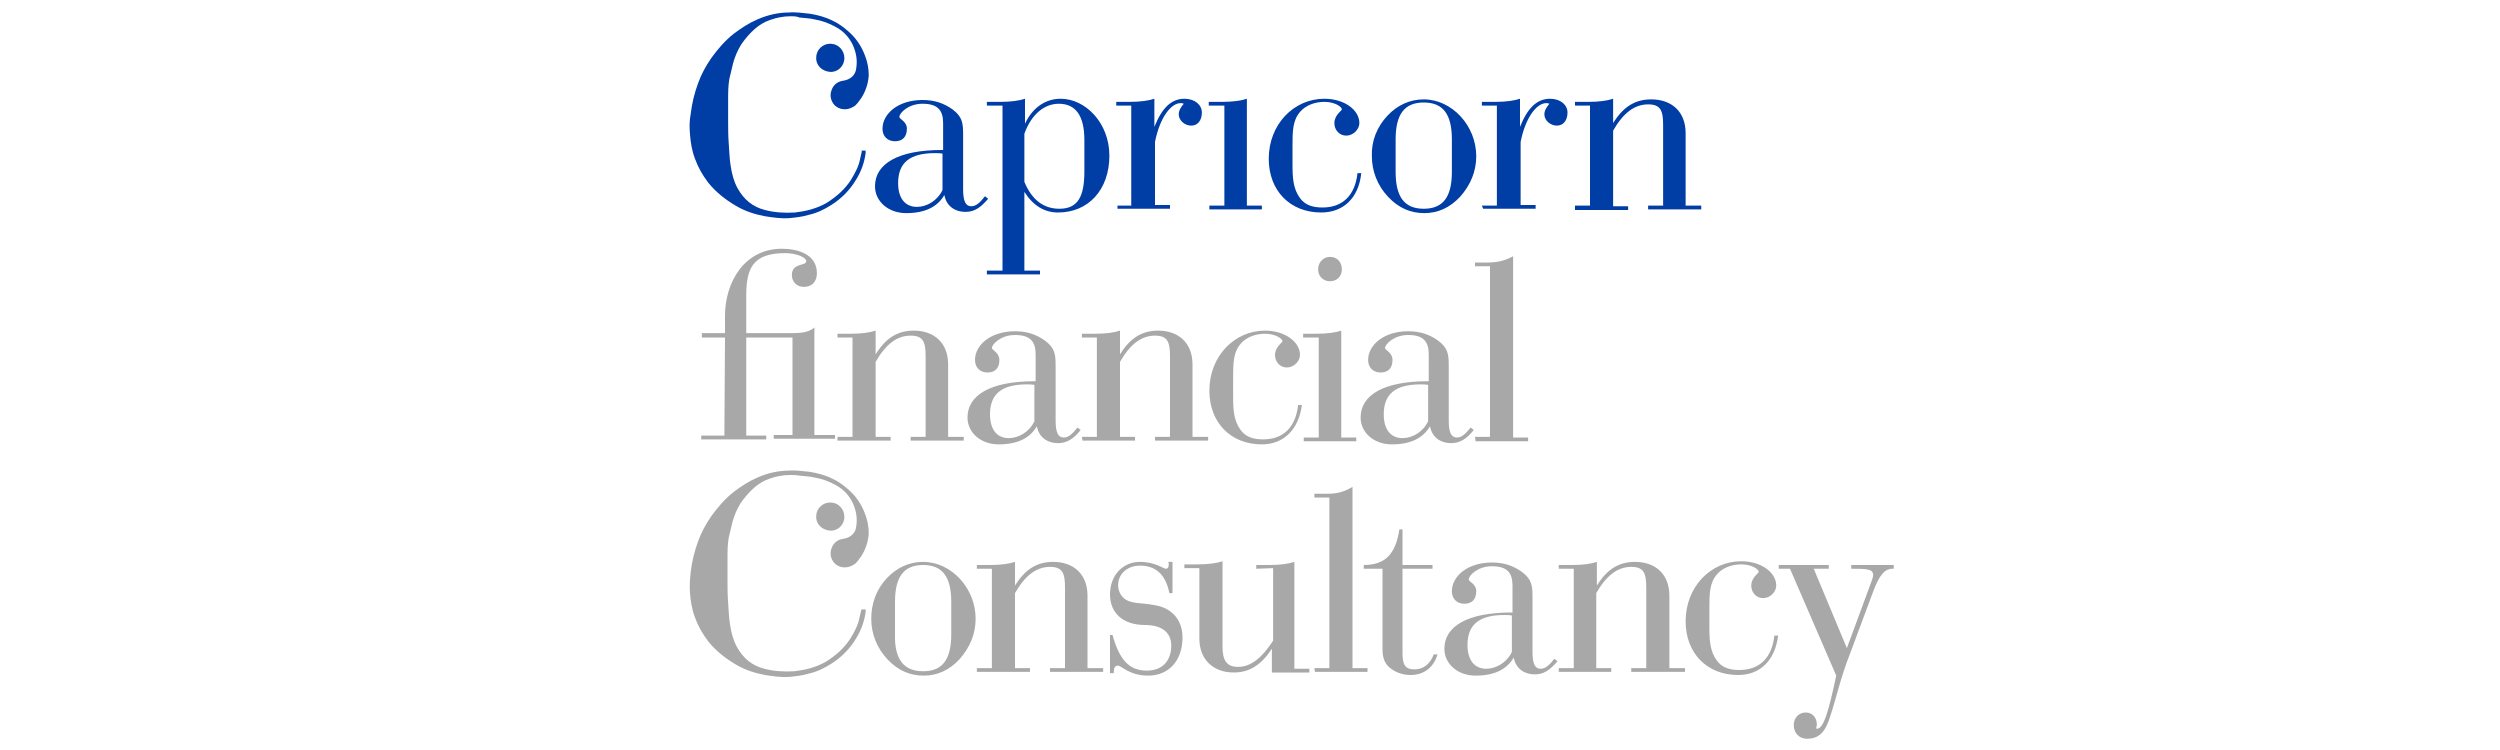 <?xml version="1.0" encoding="utf-8"?>
<!-- Generator: Adobe Illustrator 28.0.0, SVG Export Plug-In . SVG Version: 6.00 Build 0)  -->
<svg version="1.1" id="Layer_1" xmlns="http://www.w3.org/2000/svg" xmlns:xlink="http://www.w3.org/1999/xlink" x="0px" y="0px"
	 viewBox="0 0 400 120" style="enable-background:new 0 0 400 120;" xml:space="preserve">
<style type="text/css">
	.st0{fill:#A8A8A8;}
	.st1{fill:#003DA5;}
</style>
<g>
	<path class="st0" d="M137.9,97.5h0.6c0,0.2,0,0.3,0,0.4c-0.2,1.5-0.7,2.9-1.5,4.2c-1,1.7-2.4,3.1-4,4.1c-1.1,0.7-2.3,1.3-3.7,1.6
		c-1,0.3-2,0.4-3,0.5c-1.3,0.1-2.6-0.1-3.9-0.3c-1.6-0.3-3.2-0.8-4.7-1.7c-1.7-1-3.2-2.2-4.4-3.7c-0.9-1.2-1.6-2.4-2.1-3.8
		c-0.5-1.3-0.7-2.6-0.8-3.9c-0.1-1.2,0-2.2,0.1-3.3c0.2-1.7,0.6-3.4,1.2-5c0.5-1.4,1.2-2.7,2.1-4c1-1.4,2.2-2.8,3.6-3.9
		c1.2-0.9,2.4-1.7,3.8-2.3c1.6-0.7,3.3-1.1,5-1.1c1.2-0.1,2.3,0.1,3.4,0.2c1.2,0.2,2.4,0.5,3.6,1.1c0.9,0.4,1.7,1,2.4,1.6
		c1.3,1.1,2.2,2.4,2.8,4c0.4,1,0.6,2.1,0.6,3.2c-0.1,1.3-0.5,2.5-1.2,3.6c-0.4,0.5-0.7,1.1-1.3,1.4c-1,0.6-2.2,0.5-3-0.3
		c-0.6-0.7-0.8-1.6-0.4-2.5c0.3-0.8,1-1.3,1.9-1.4c1.1-0.2,1.9-0.9,2-2c0.2-1.3,0-2.4-0.5-3.6c-0.6-1.3-1.5-2.3-2.8-3
		c-1.1-0.6-2.2-1-3.4-1.2c-0.8-0.2-1.6-0.2-2.4-0.3c-0.5-0.1-1-0.1-1.5-0.1c-1.1,0-2.2,0.2-3.3,0.6c-0.9,0.3-1.7,0.8-2.4,1.4
		c-0.8,0.7-1.5,1.5-2.2,2.5c-0.6,1-1,1.9-1.3,3c-0.2,0.8-0.4,1.6-0.6,2.5c-0.2,1.1-0.2,2.3-0.2,3.4c0,1.1,0,2.2,0,3.3
		c0,1.2,0,2.4,0.1,3.7c0.1,1.2,0.1,2.3,0.3,3.5c0.2,1.3,0.5,2.5,1.1,3.6c1,1.8,2.4,3,4.4,3.5c1.5,0.4,3.1,0.5,4.8,0.4
		c1.7-0.2,3.4-0.6,5-1.5c1.6-1,3-2.2,4-3.8c0.6-1,1.2-2.1,1.4-3.2c0.1-0.4,0.2-0.9,0.3-1.3C137.8,97.6,137.8,97.6,137.9,97.5"/>
	<path class="st0" d="M130.6,82.6c0-1.3,1.1-2.2,2.2-2.2c1.4,0,2.3,1.1,2.3,2.3c0,1.3-1.1,2.3-2.3,2.2
		C131.5,84.8,130.5,83.8,130.6,82.6"/>
	<g>
		<path class="st1" d="M137.9,24.1h0.6c0,0.2,0,0.3,0,0.4c-0.2,1.5-0.7,2.9-1.5,4.2c-1,1.7-2.4,3.1-4,4.1c-1.1,0.7-2.3,1.3-3.7,1.6
			c-1,0.3-2,0.4-3,0.5c-1.3,0.1-2.6-0.1-3.9-0.3c-1.6-0.3-3.2-0.8-4.7-1.7c-1.7-1-3.2-2.2-4.4-3.7c-0.9-1.2-1.6-2.4-2.1-3.8
			c-0.5-1.3-0.7-2.6-0.8-3.9c-0.1-1.1-0.1-2.2,0.1-3.2c0.2-1.7,0.6-3.4,1.2-5c0.5-1.4,1.2-2.7,2.1-4c1-1.4,2.2-2.8,3.6-3.9
			c1.2-0.9,2.4-1.7,3.8-2.3c1.6-0.7,3.3-1.1,5-1.1c1.2-0.1,2.3,0.1,3.4,0.2c1.2,0.2,2.4,0.5,3.6,1.1c0.9,0.4,1.7,1,2.4,1.6
			c1.3,1.1,2.2,2.4,2.8,4c0.4,1,0.6,2.1,0.6,3.2c-0.1,1.3-0.5,2.5-1.2,3.6c-0.4,0.5-0.7,1.1-1.3,1.4c-1,0.6-2.2,0.5-3-0.3
			c-0.6-0.7-0.8-1.6-0.4-2.5c0.3-0.8,1-1.3,1.9-1.4c1.1-0.2,1.9-0.9,2-2c0.2-1.3,0-2.4-0.5-3.6c-0.6-1.3-1.5-2.3-2.8-3
			c-1.1-0.6-2.2-1-3.4-1.2c-0.8-0.2-1.6-0.2-2.4-0.3c-0.4-0.2-1-0.2-1.4-0.2c-1.1,0-2.2,0.2-3.3,0.6c-0.9,0.3-1.7,0.8-2.4,1.4
			c-0.8,0.7-1.5,1.5-2.2,2.5c-0.6,1-1,1.9-1.3,3c-0.2,0.8-0.4,1.6-0.6,2.5c-0.2,1.1-0.2,2.3-0.2,3.4s0,2.2,0,3.3
			c0,1.2,0,2.4,0.1,3.7c0.1,1.2,0.1,2.3,0.3,3.5c0.2,1.3,0.5,2.5,1.1,3.6c1,1.8,2.4,3,4.4,3.5c1.5,0.4,3.1,0.5,4.8,0.4
			c1.7-0.2,3.4-0.6,5-1.5c1.6-1,3-2.2,4-3.8c0.6-1,1.2-2.1,1.4-3.2c0.1-0.4,0.2-0.9,0.3-1.3C137.8,24.2,137.8,24.1,137.9,24.1"/>
		<path class="st1" d="M130.6,9.2c0-1.3,1.1-2.2,2.2-2.2c1.4,0,2.3,1.1,2.3,2.3c0,1.3-1.1,2.3-2.3,2.2
			C131.5,11.4,130.5,10.4,130.6,9.2"/>
		<path class="st1" d="M150.9,24.6c-0.5-0.1-0.9-0.1-1.3-0.1c-4,0-5.9,1.5-5.9,4.8c0,2.4,1.1,3.8,3,3.8c1.6,0,3.3-1,4.1-2.7V24.6z
			 M154.5,33.9c-1.8,0-3.1-1-3.4-2.7c-1.1,1.9-3.1,2.9-6.1,2.9c-2.9,0-5-1.9-5-4.3c0-3.6,3.7-5.8,10.7-5.8h0.2v-4.3
			c0-2.1-0.9-3.1-3.3-3.1c-2.3,0-3.7,1.5-3.7,2.1c0,0.4,1.2,0.7,1.2,1.9c0,1.3-0.7,2-1.9,2c-1.2,0-2-0.8-2-2c0-2.4,2.5-4.6,6.4-4.6
			c1.9,0,3.4,0.5,4.8,1.5c1.6,1.2,1.7,2.2,1.7,4.1v8.7c0,1.9,0.4,2.7,1.3,2.7c0.8,0,1.4-0.6,2.2-1.6l0.5,0.4
			C157,33.1,156,33.9,154.5,33.9"/>
		<path class="st1" d="M163.9,29.1c1.2,2.9,3.1,4.3,5.6,4.3c3,0,4-2,4-6v-5c0-3.9-1.4-5.8-4.1-5.8c-2.3,0-4.4,1.7-5.5,4.8
			C163.9,21.3,163.9,29.1,163.9,29.1z M166.4,43.3v0.6h-8.5v-0.6h2.5V16.9h-2.5v-0.6h2.1c1.8,0,3.1-0.2,4-0.5v4c1.2-2.6,3.3-4,5.7-4
			c4,0,7.8,3.9,7.8,9.1c0,5.5-3.4,9.1-8.2,9.1c-2.2,0-4-1.1-5.4-3.3v12.6L166.4,43.3L166.4,43.3z"/>
		<path class="st1" d="M178.6,32.9h2.4v-16h-2.4v-0.6h2.1c1.8,0,3.1-0.2,4-0.5v4.5c1.2-3,2.7-4.5,4.8-4.5c1.7,0,2.8,1,2.8,2.2
			c0,1.3-0.7,2.1-1.7,2.1c-1,0-2-0.8-2-1.8c0-0.6,0.3-1.1,0.8-1.7c-0.2-0.1-0.3-0.1-0.5-0.1c-1.5,0-3.3,2.2-4.1,6.2v10.1h2.4v0.6
			h-8.4V32.9z"/>
		<path class="st1" d="M193.4,16.9v-0.6h2.1c1.8,0,3.1-0.2,4-0.5v17.1h2.4v0.6h-8.4v-0.6h2.4V16.9H193.4z"/>
		<path class="st1" d="M211.4,34c-5,0-8.4-3.5-8.4-8.6c0-5.5,4-9.6,8.9-9.6c3.2,0,5.6,1.8,5.6,3.9c0,1-1,2-2.1,2s-1.9-0.9-1.9-2
			c0-1.3,1.2-2,1.2-2.2c0-0.4-1.1-1.2-2.8-1.2c-1.6,0-3,0.6-3.8,1.5c-1.3,1.4-1.3,3.2-1.3,5.7v1.3v1.4c0,2.3,0.1,4,1.2,5.5
			c0.8,1.1,2,1.5,3.6,1.5c3.2,0,5.2-1.9,5.6-5.5h0.6C217.4,31.7,214.9,34,211.4,34"/>
		<path class="st1" d="M227.8,33.4c3.1,0,4.5-1.9,4.5-5.9v-5.2c0-4-1.4-5.9-4.5-5.9s-4.5,1.9-4.5,5.9v5.2
			C223.3,31.5,224.7,33.4,227.8,33.4 M222,18.5c1.6-1.7,3.6-2.6,5.8-2.6c4.5,0,8.4,4.2,8.4,9.1c0,2.4-0.9,4.6-2.6,6.5
			c-1.6,1.7-3.5,2.6-5.7,2.6c-2.2,0-4.1-0.8-5.8-2.6c-1.7-1.8-2.6-4.1-2.6-6.5C219.4,22.6,220.3,20.3,222,18.5"/>
		<path class="st1" d="M237.1,32.9h2.4v-16h-2.4v-0.6h2.1c1.8,0,3.1-0.2,4-0.5v4.5c1.2-3,2.7-4.5,4.8-4.5c1.7,0,2.8,1,2.8,2.2
			c0,1.3-0.7,2.1-1.7,2.1s-2-0.8-2-1.8c0-0.6,0.3-1.1,0.8-1.7c-0.2-0.1-0.3-0.1-0.5-0.1c-1.5,0-3.3,2.2-4.1,6.2v10.1h2.4v0.6h-8.4
			L237.1,32.9L237.1,32.9z"/>
		<path class="st1" d="M252,32.9h2.4v-16H252v-0.6h2.1c1.8,0,3.1-0.2,4-0.5v3.9c1.6-2.6,3.5-3.8,6.1-3.8c3.3,0,5.5,2,5.5,5.4v11.6
			h2.5v0.6h-8.5v-0.6h2.4V20c0-2.3-0.4-3.3-2.4-3.3c-2.2,0-4,1.4-5.6,4.2v12.1h2.4v0.6H252L252,32.9L252,32.9z"/>
	</g>
	<path class="st0" d="M134,69.9h2.4V54H134v-0.6h2.1c1.8,0,3.1-0.2,4-0.5v3.8c1.6-2.6,3.5-3.8,6.1-3.8c3.3,0,5.5,2,5.5,5.4v11.6h2.5
		v0.6h-8.5v-0.6h2.4V57c0-2.3-0.4-3.3-2.4-3.3c-2.2,0-4,1.4-5.6,4.2v12h2.4v0.6H134V69.9z"/>
	<path class="st0" d="M165.6,61.6c-0.5-0.1-0.9-0.1-1.3-0.1c-4,0-5.9,1.5-5.9,4.8c0,2.4,1.1,3.8,3,3.8c1.6,0,3.3-1,4.1-2.7V61.6z
		 M169.3,70.9c-1.8,0-3.1-1-3.4-2.7c-1.1,1.9-3.1,2.9-6.1,2.9c-2.9,0-5-1.9-5-4.3c0-3.6,3.7-5.8,10.7-5.8h0.2v-4.3
		c0-2.1-0.9-3.1-3.3-3.1c-2.3,0-3.7,1.5-3.7,2.1c0,0.3,1.2,0.7,1.2,1.9c0,1.3-0.7,2-1.9,2c-1.2,0-2-0.8-2-2c0-2.4,2.5-4.6,6.4-4.6
		c1.9,0,3.4,0.5,4.8,1.5c1.6,1.2,1.7,2.2,1.7,4.1v8.7c0,1.9,0.4,2.7,1.3,2.7c0.8,0,1.4-0.6,2.2-1.6l0.5,0.4
		C171.8,70.2,170.7,70.9,169.3,70.9"/>
	<path class="st0" d="M173.1,69.9h2.4V54h-2.4v-0.6h2.1c1.8,0,3.1-0.2,4-0.5v3.8c1.6-2.6,3.5-3.8,6.1-3.8c3.3,0,5.5,2,5.5,5.4v11.6
		h2.5v0.6h-8.5v-0.6h2.4V57c0-2.3-0.4-3.3-2.4-3.3c-2.2,0-4,1.4-5.6,4.2v12h2.4v0.6h-8.4L173.1,69.9L173.1,69.9z"/>
	<path class="st0" d="M201.9,71.1c-5,0-8.4-3.5-8.4-8.6c0-5.5,4-9.6,8.9-9.6c3.2,0,5.6,1.8,5.6,3.9c0,1-1,2-2.1,2
		c-1.1,0-1.9-0.9-1.9-2c0-1.3,1.2-2,1.2-2.2c0-0.4-1.1-1.2-2.8-1.2c-1.6,0-3,0.6-3.8,1.5c-1.3,1.4-1.3,3.2-1.3,5.7v1.3v1.4
		c0,2.3,0.1,4,1.2,5.5c0.8,1.1,2,1.5,3.6,1.5c3.2,0,5.2-1.9,5.6-5.5h0.6C207.8,68.7,205.4,71.1,201.9,71.1"/>
	<path class="st0" d="M212.8,41.1c1.1,0,1.9,0.8,1.9,2c0,1.1-0.8,1.9-1.9,1.9c-1.1,0-1.9-0.8-1.9-1.9
		C210.9,42,211.7,41.1,212.8,41.1 M208.5,54v-0.6h2.1c1.8,0,3.1-0.2,4-0.5v17.1h2.4v0.6h-8.4v-0.6h2.4V54C211,54,208.5,54,208.5,54z
		"/>
	<path class="st0" d="M228.6,61.6c-0.5-0.1-0.9-0.1-1.3-0.1c-4,0-5.9,1.5-5.9,4.8c0,2.4,1.1,3.8,3,3.8c1.6,0,3.3-1,4.1-2.7V61.6z
		 M232.2,70.9c-1.8,0-3.1-1-3.4-2.7c-1.1,1.9-3.1,2.9-6.1,2.9c-2.9,0-5-1.9-5-4.3c0-3.6,3.7-5.8,10.7-5.8h0.2v-4.3
		c0-2.1-0.9-3.1-3.3-3.1c-2.3,0-3.7,1.5-3.7,2.1c0,0.3,1.2,0.7,1.2,1.9c0,1.3-0.7,2-1.9,2c-1.2,0-2-0.8-2-2c0-2.4,2.5-4.6,6.4-4.6
		c1.9,0,3.4,0.5,4.8,1.5c1.6,1.2,1.7,2.2,1.7,4.1v8.7c0,1.9,0.4,2.7,1.3,2.7c0.8,0,1.4-0.6,2.2-1.6l0.5,0.4
		C234.7,70.2,233.6,70.9,232.2,70.9"/>
	<path class="st0" d="M236,69.9h2.4V42.6H236V42h2.1c1.5,0,2.7-0.3,4-1v29h2.4v0.6h-8.4L236,69.9L236,69.9z"/>
	<path class="st0" d="M147.7,107.4c3.1,0,4.5-1.9,4.5-5.9v-5.2c0-4-1.4-5.9-4.5-5.9s-4.5,1.9-4.5,5.9v5.2
		C143.1,105.5,144.6,107.4,147.7,107.4 M141.9,92.5c1.6-1.7,3.6-2.6,5.8-2.6c4.5,0,8.4,4.2,8.4,9.1c0,2.4-0.9,4.6-2.6,6.5
		c-1.6,1.7-3.5,2.6-5.7,2.6c-2.2,0-4.1-0.8-5.8-2.6c-1.7-1.8-2.6-4.1-2.6-6.5S140.2,94.3,141.9,92.5"/>
	<path class="st0" d="M156.3,106.9h2.4V91h-2.4v-0.6h2.1c1.8,0,3.1-0.2,4-0.5v3.8c1.6-2.6,3.5-3.8,6.1-3.8c3.3,0,5.5,2,5.5,5.4v11.6
		h2.5v0.6H168v-0.6h2.4V94c0-2.3-0.4-3.3-2.4-3.3c-2.2,0-4,1.4-5.6,4.2v12h2.4v0.6h-8.5V106.9z"/>
	<path class="st0" d="M177.6,101.6h0.4c1.1,3.9,2.6,5.7,5.5,5.7c2.4,0,3.9-1.5,3.9-4c0-2.1-1.5-3.3-4.2-3.3c-3.5,0-5.6-1.9-5.6-4.9
		c0-3,2-5.2,4.8-5.2c2.4,0,3.8,1.1,4.1,1.1c0.4,0,0.5-0.3,0.5-0.7c0-0.1,0-0.3-0.1-0.4h0.7v5h-0.5c-0.6-3-2.2-4.4-4.7-4.4
		c-2.1,0-3.5,1.4-3.5,3.1c0,0.8,0.3,1.5,0.8,2c1.1,1.1,2.9,0.8,4.9,1.2c2.9,0.4,4.6,2.4,4.6,5.2c0,3.7-2.2,6.1-5.5,6.1
		c-3,0-4.3-1.6-4.8-1.6s-0.7,0.3-0.7,1.2h-0.6L177.6,101.6L177.6,101.6z"/>
	<path class="st0" d="M201,91v-0.6h2.1c1.8,0,3.1-0.2,4-0.5v17.1h2.4v0.6h-6v-0.6v-3.2c-1.7,2.6-3.6,3.8-6.1,3.8
		c-3.3,0-5.5-2.1-5.5-5.4V90.9h-2.4v-0.6h2.1c1.8,0,3.1-0.2,4-0.5v13.6c0,2.2,0.6,3.3,2.5,3.3c2,0,3.8-1.4,5.6-4.2V90.9L201,91
		L201,91z"/>
	<path class="st0" d="M210.3,106.9h2.4V79.6h-2.4V79h2.1c1.5,0,2.7-0.3,4-1.1v29h2.4v0.6h-8.4L210.3,106.9L210.3,106.9z"/>
	<path class="st0" d="M226.3,107.1c1.4,0,2.5-0.8,3.1-2.4h0.6c-0.6,2.1-2.2,3.3-4.3,3.3c-1.4,0-2.6-0.5-3.5-1.3
		c-0.8-0.8-1-1.7-1-2.9V103V91h-3v-0.6c3.4,0,5.1-1.7,5.7-5.7h0.5v5.7h4.8V91h-4.8v13.5C224.4,106.3,224.8,107.1,226.3,107.1"/>
	<path class="st0" d="M242,98.5c-0.5-0.1-0.9-0.1-1.3-0.1c-4,0-5.9,1.5-5.9,4.8c0,2.4,1.1,3.8,3,3.8c1.6,0,3.3-1,4.1-2.7V98.5z
		 M245.6,107.9c-1.8,0-3.1-1-3.4-2.7c-1.1,1.9-3.1,2.9-6.1,2.9c-2.9,0-5-1.9-5-4.3c0-3.6,3.7-5.8,10.7-5.8h0.2v-4.3
		c0-2.1-0.9-3.1-3.3-3.1c-2.3,0-3.7,1.5-3.7,2.1c0,0.4,1.2,0.7,1.2,1.9c0,1.3-0.7,2-1.9,2c-1.2,0-2-0.8-2-2c0-2.4,2.5-4.6,6.4-4.6
		c1.9,0,3.4,0.5,4.8,1.5c1.6,1.2,1.7,2.2,1.7,4.1v8.7c0,1.9,0.4,2.7,1.3,2.7c0.8,0,1.4-0.6,2.2-1.6l0.5,0.4
		C248,107.2,247,107.9,245.6,107.9"/>
	<path class="st0" d="M249.4,106.9h2.4V91h-2.4v-0.6h2.1c1.8,0,3.1-0.2,4-0.5v3.8c1.6-2.6,3.5-3.8,6.1-3.8c3.3,0,5.5,2,5.5,5.4v11.6
		h2.5v0.6H261v-0.6h2.4V94c0-2.3-0.4-3.3-2.4-3.3c-2.2,0-4,1.4-5.6,4.2v12h2.4v0.6h-8.4L249.4,106.9L249.4,106.9z"/>
	<path class="st0" d="M278.1,108c-5,0-8.4-3.5-8.4-8.6c0-5.5,4-9.6,8.9-9.6c3.2,0,5.6,1.8,5.6,3.9c0,1-1,2-2.1,2s-1.9-0.9-1.9-2
		c0-1.3,1.2-2,1.2-2.2c0-0.4-1.1-1.2-2.8-1.2c-1.6,0-3,0.6-3.8,1.5c-1.3,1.4-1.3,3.2-1.3,5.7v1.3v1.4c0,2.3,0.1,4,1.2,5.5
		c0.8,1.1,2,1.5,3.6,1.5c3.2,0,5.2-1.9,5.6-5.5h0.6C284,105.7,281.6,108,278.1,108"/>
	<path class="st0" d="M292.9,114.4c-0.8,2.7-1.8,3.8-3.8,3.8c-1.3,0-2.1-1-2.1-2.2c0-1.1,0.8-2,1.9-2s1.8,0.8,1.8,2
		c0,0.1-0.1,0.3-0.1,0.5c0,0.1,0.1,0.1,0.1,0.1c1.1,0,1.9-2.9,3.1-8.5L286.4,91h-1.8v-0.6h8V91h-2.4l5.3,12.7l3.8-10.3
		c0.2-0.6,0.4-1,0.4-1.4c0-1-1.1-1-3.5-1v-0.6h6.8v0.6h-0.2c-1.3,0-2.1,1.1-3,3.4l-3.8,10.2C294.5,108.4,293.8,111.7,292.9,114.4"/>
	<path class="st0" d="M116,54h-3.7v-0.7h3.7v-2.8c0-5.2,3-10.7,9.1-10.7c2.4,0,5.6,0.8,5.6,3.9c0,1.4-0.8,2.2-2.1,2.2
		c-1.1,0-1.9-0.8-1.9-1.9c0-2,2.3-1.4,2.3-2.2c0-0.6-1.5-1.3-3.4-1.3c-5.2,0-6.2,2.5-6.2,6.8v6h7.4c1.3,0,2.6-0.1,3.5-0.9v17.2h3.3
		v0.6h-9.8v-0.6h3V54h-7.4v15.7h3.2v0.6h-10.4v-0.6h3.7L116,54L116,54z"/>
</g>
</svg>
